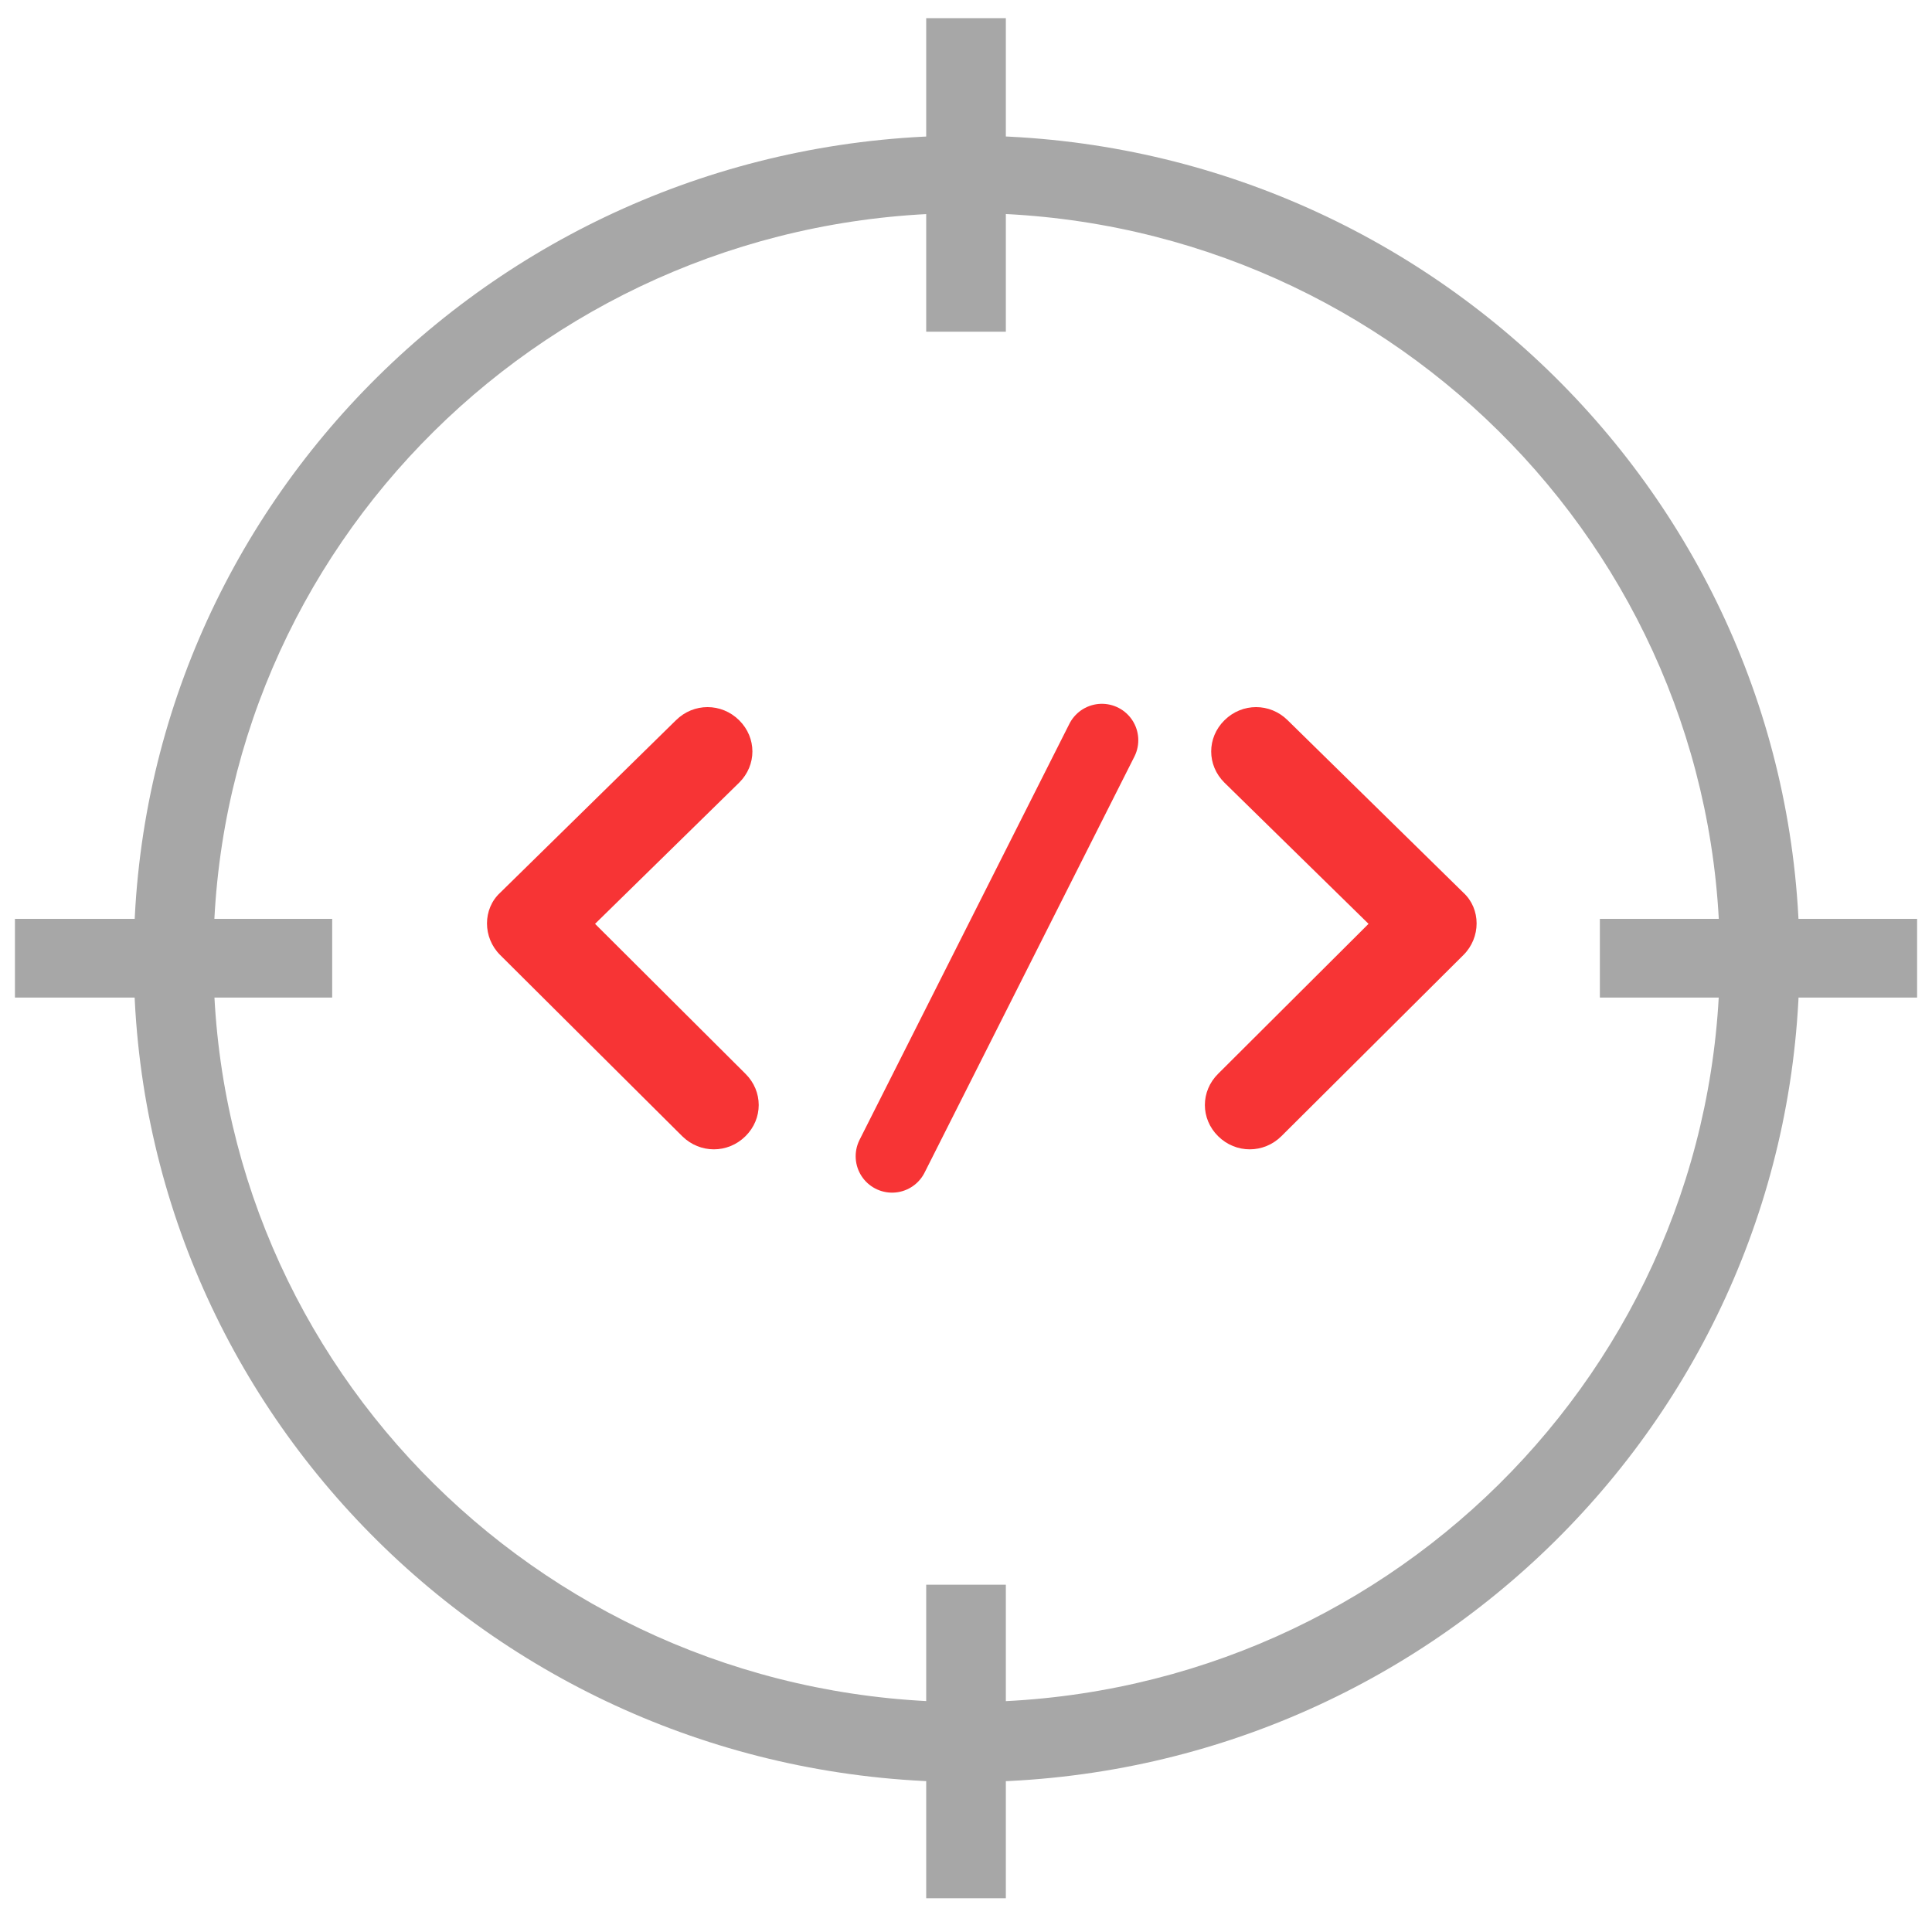 <?xml version="1.0" encoding="UTF-8"?>
<svg width="45px" height="45px" viewBox="0 0 45 45" version="1.1" xmlns="http://www.w3.org/2000/svg" xmlns:xlink="http://www.w3.org/1999/xlink">
    <!-- Generator: Sketch 52.2 (67145) - http://www.bohemiancoding.com/sketch -->
    <title>Findings</title>
    <desc>Created with Sketch.</desc>
    <g id="Page-1" stroke="none" stroke-width="1" fill="none" fill-rule="evenodd">
        <g id="Findings" transform="translate(0, 0)">
            <path d="M22.515,3.158 C11.799,3.158 3.115,11.742 3.115,22.333 C3.115,32.925 11.799,41.508 22.515,41.508 C33.231,41.508 41.886,32.925 41.915,22.333 C41.886,11.742 33.201,3.158 22.515,3.158 Z M22.515,39.646 C12.83,39.646 4.97,31.877 4.97,22.304 C4.97,12.731 12.83,4.962 22.515,4.962 C32.2,4.962 40.031,12.731 40.06,22.304 C40.031,31.906 32.2,39.646 22.515,39.646 Z" id="Shape" fill="#A7A7A7" fill-rule="nonzero"></path>
            <rect id="Rectangle-path" fill="#A7A7A7" x="21.573" y="0.423" width="1.855" height="7.303"></rect>
            <rect id="Rectangle-path" fill="#A7A7A7" x="21.573" y="36.911" width="1.855" height="7.303"></rect>
            <rect id="Rectangle-path" fill="#A7A7A7" x="0.348" y="21.402" width="7.389" height="1.833"></rect>
            <rect id="Rectangle-path" fill="#A7A7A7" x="37.264" y="21.402" width="7.389" height="1.833"></rect>
            <path d="M34.084,20.791 L29.992,16.776 C29.58,16.368 28.933,16.368 28.52,16.776 C28.108,17.183 28.108,17.823 28.52,18.23 L31.876,21.518 L28.373,25.01 C27.961,25.418 27.961,26.058 28.373,26.465 C28.785,26.872 29.433,26.872 29.845,26.465 L34.084,22.246 C34.496,21.839 34.496,21.169 34.084,20.791 Z" id="Shape" fill="#F73435"></path>
            <path d="M11.652,20.791 L15.744,16.776 C16.156,16.368 16.804,16.368 17.216,16.776 C17.628,17.183 17.628,17.823 17.216,18.23 L13.86,21.518 L17.363,25.01 C17.775,25.418 17.775,26.058 17.363,26.465 C16.951,26.872 16.304,26.872 15.891,26.465 L11.652,22.246 C11.24,21.839 11.24,21.169 11.652,20.791 Z" id="Shape" fill="#F73435"></path>
            <path d="M25.665,17.241 L20.778,26.931" id="Shape" stroke="#F73435" stroke-width="1.696" stroke-linecap="round" stroke-linejoin="round"></path>
        </g>
    </g>
</svg>
